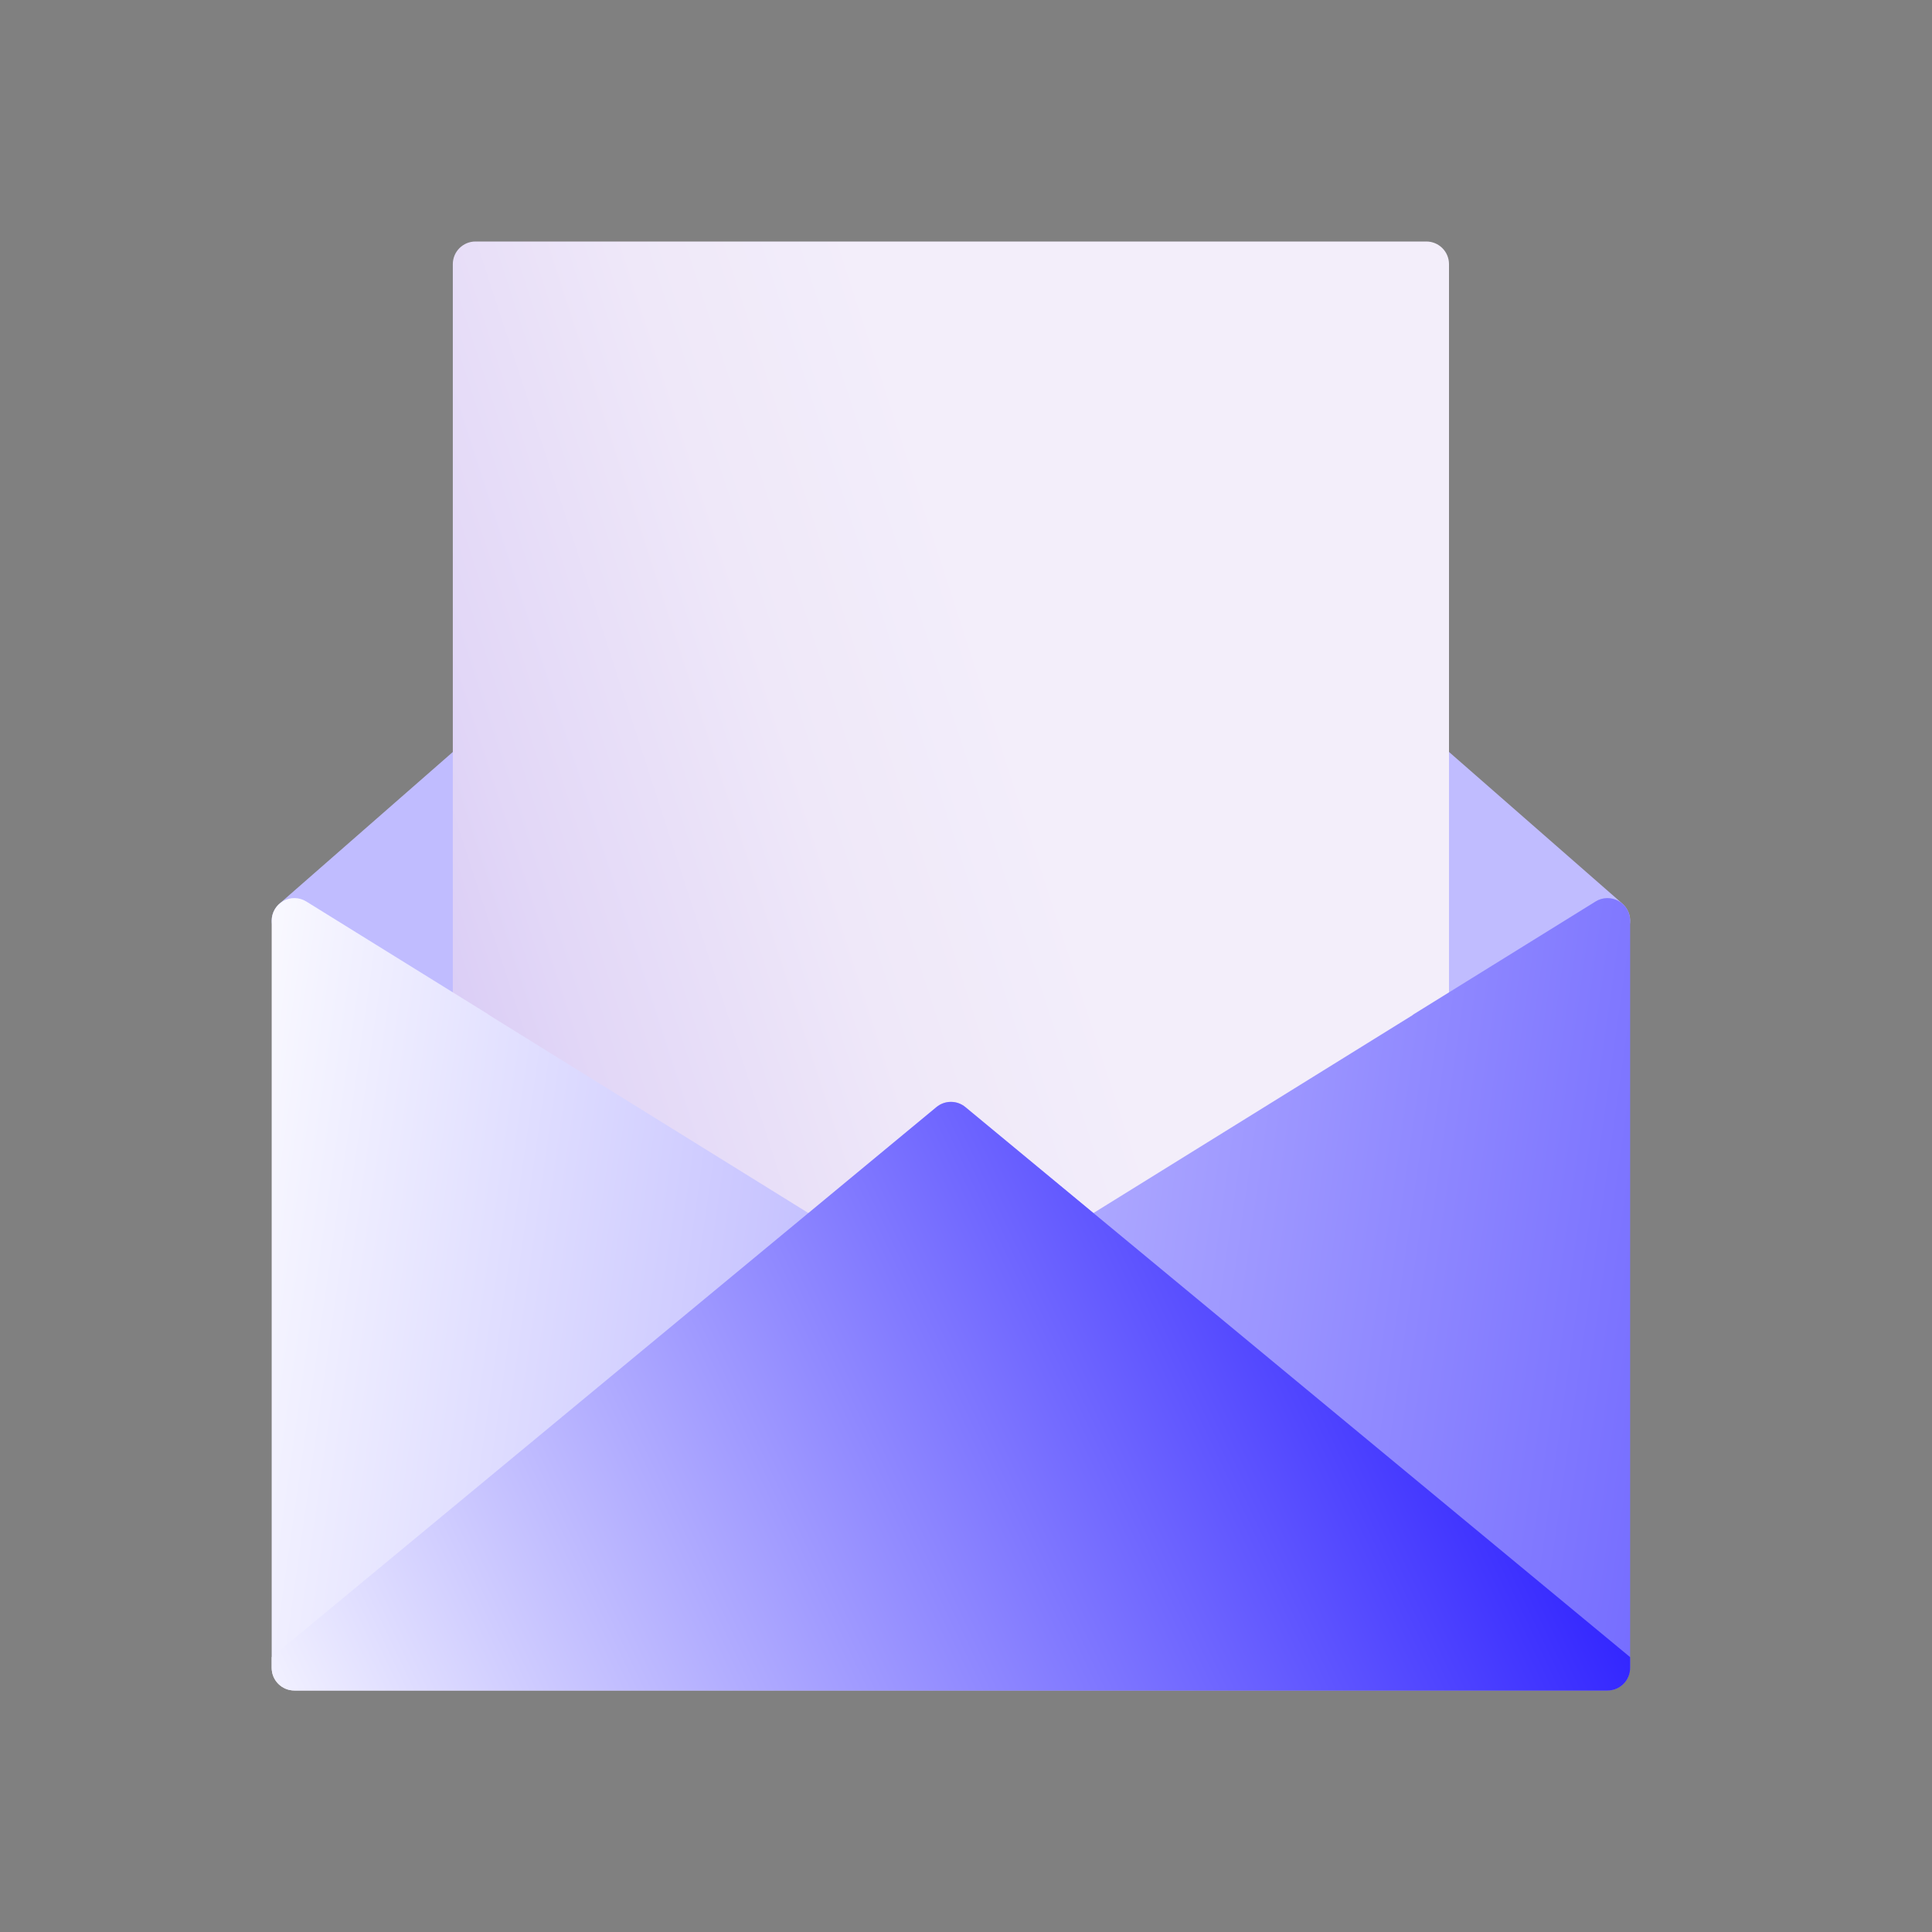 <svg width="64" height="64" viewBox="0 0 64 64" fill="none" xmlns="http://www.w3.org/2000/svg">
<rect x="0" y="0" width="64" height="64" fill="#808080" stroke="none"/>
<path d="M53.744 29.935L47.744 24.685C47.635 24.591 47.502 24.529 47.359 24.508C47.217 24.487 47.071 24.508 46.94 24.567C46.809 24.627 46.698 24.723 46.62 24.844C46.542 24.965 46.5 25.106 46.5 25.25V34.22C46.5 34.353 46.536 34.484 46.604 34.6C46.672 34.715 46.769 34.81 46.886 34.875C47.002 34.94 47.134 34.972 47.268 34.969C47.402 34.966 47.532 34.928 47.646 34.857L53.646 31.137C53.745 31.075 53.829 30.991 53.89 30.891C53.952 30.791 53.988 30.678 53.998 30.561C54.008 30.444 53.989 30.326 53.945 30.218C53.901 30.109 53.832 30.012 53.744 29.935Z" fill="#C0BCFF"/>
<path d="M16.06 24.567C15.929 24.508 15.784 24.487 15.641 24.508C15.499 24.529 15.365 24.591 15.257 24.686L9.257 29.936C9.169 30.013 9.099 30.11 9.055 30.218C9.011 30.327 8.993 30.445 9.003 30.561C9.012 30.678 9.049 30.791 9.11 30.892C9.172 30.992 9.255 31.076 9.355 31.138L15.355 34.858C15.469 34.928 15.599 34.967 15.733 34.97C15.866 34.973 15.998 34.94 16.115 34.875C16.232 34.81 16.329 34.715 16.397 34.6C16.465 34.485 16.5 34.354 16.5 34.22V25.25C16.5 25.106 16.459 24.965 16.381 24.844C16.303 24.723 16.192 24.627 16.06 24.567Z" fill="#C0BCFF"/>
<path d="M47.25 8H15.75C15.551 8 15.361 8.079 15.22 8.22C15.079 8.36 15 8.551 15 8.75V34.227C15 34.355 15.033 34.481 15.095 34.592C15.157 34.704 15.246 34.798 15.355 34.865L26.447 41.742C26.581 41.825 26.737 41.864 26.894 41.853C27.05 41.842 27.2 41.783 27.321 41.682L31.5 38.224L35.679 41.683C35.8 41.783 35.95 41.843 36.107 41.853C36.263 41.864 36.419 41.825 36.553 41.743L47.646 34.865C47.754 34.798 47.844 34.704 47.906 34.592C47.968 34.481 48 34.355 48 34.227V8.75C48 8.551 47.921 8.36 47.78 8.22C47.64 8.079 47.449 8 47.25 8Z" fill="url(#paint0_linear_20835_15461)"/>
<path d="M53.615 29.845C53.498 29.78 53.366 29.747 53.232 29.75C53.099 29.753 52.968 29.792 52.855 29.863L46.855 33.583C46.828 33.599 46.802 33.618 46.778 33.638L36.221 40.184L31.978 36.673C31.844 36.561 31.675 36.501 31.5 36.501C31.326 36.501 31.157 36.561 31.022 36.673L26.78 40.184L16.224 33.639C16.199 33.618 16.173 33.6 16.146 33.583L10.146 29.863C10.032 29.792 9.902 29.753 9.768 29.75C9.635 29.747 9.502 29.78 9.386 29.845C9.269 29.91 9.172 30.005 9.104 30.12C9.036 30.235 9 30.366 9 30.5V55.25C9 55.449 9.079 55.64 9.22 55.78C9.361 55.921 9.551 56 9.75 56H53.25C53.449 56 53.64 55.921 53.78 55.78C53.921 55.64 54 55.449 54 55.25V30.5C54 30.366 53.964 30.235 53.897 30.12C53.829 30.005 53.732 29.91 53.615 29.845Z" fill="url(#paint1_linear_20835_15461)"/>
<path d="M26.779 40.183L9 54.895V55.25C9 55.449 9.079 55.64 9.22 55.78C9.361 55.921 9.551 56 9.75 56H53.25C53.449 56 53.64 55.921 53.78 55.78C53.921 55.64 54 55.449 54 55.25V54.895L36.221 40.183L36.221 40.184L31.978 36.673C31.844 36.562 31.675 36.501 31.5 36.501C31.326 36.501 31.157 36.562 31.022 36.673L26.78 40.184L26.779 40.183Z" fill="url(#paint2_linear_20835_15461)"/>
<defs>
<linearGradient id="paint0_linear_20835_15461" x1="2.309" y1="54.875" x2="39.637" y2="42.747" gradientUnits="userSpaceOnUse">
<stop stop-color="#B096ED"/>
<stop offset="0.001" stop-color="#B096ED"/>
<stop offset="0.299" stop-color="#CDBCF3"/>
<stop offset="0.574" stop-color="#E2D7F7"/>
<stop offset="0.817" stop-color="#EFE8F9"/>
<stop offset="1" stop-color="#F3EEFA"/>
</linearGradient>
<linearGradient id="paint1_linear_20835_15461" x1="94" y1="43" x2="6.761" y2="30.606" gradientUnits="userSpaceOnUse">
<stop stop-color="#0F00FF"/>
<stop offset="1" stop-color="white"/>
</linearGradient>
<linearGradient id="paint2_linear_20835_15461" x1="53.918" y1="36.423" x2="7.232" y2="58.657" gradientUnits="userSpaceOnUse">
<stop stop-color="#0F00FF"/>
<stop offset="1" stop-color="white"/>
</linearGradient>
</defs>
</svg>
